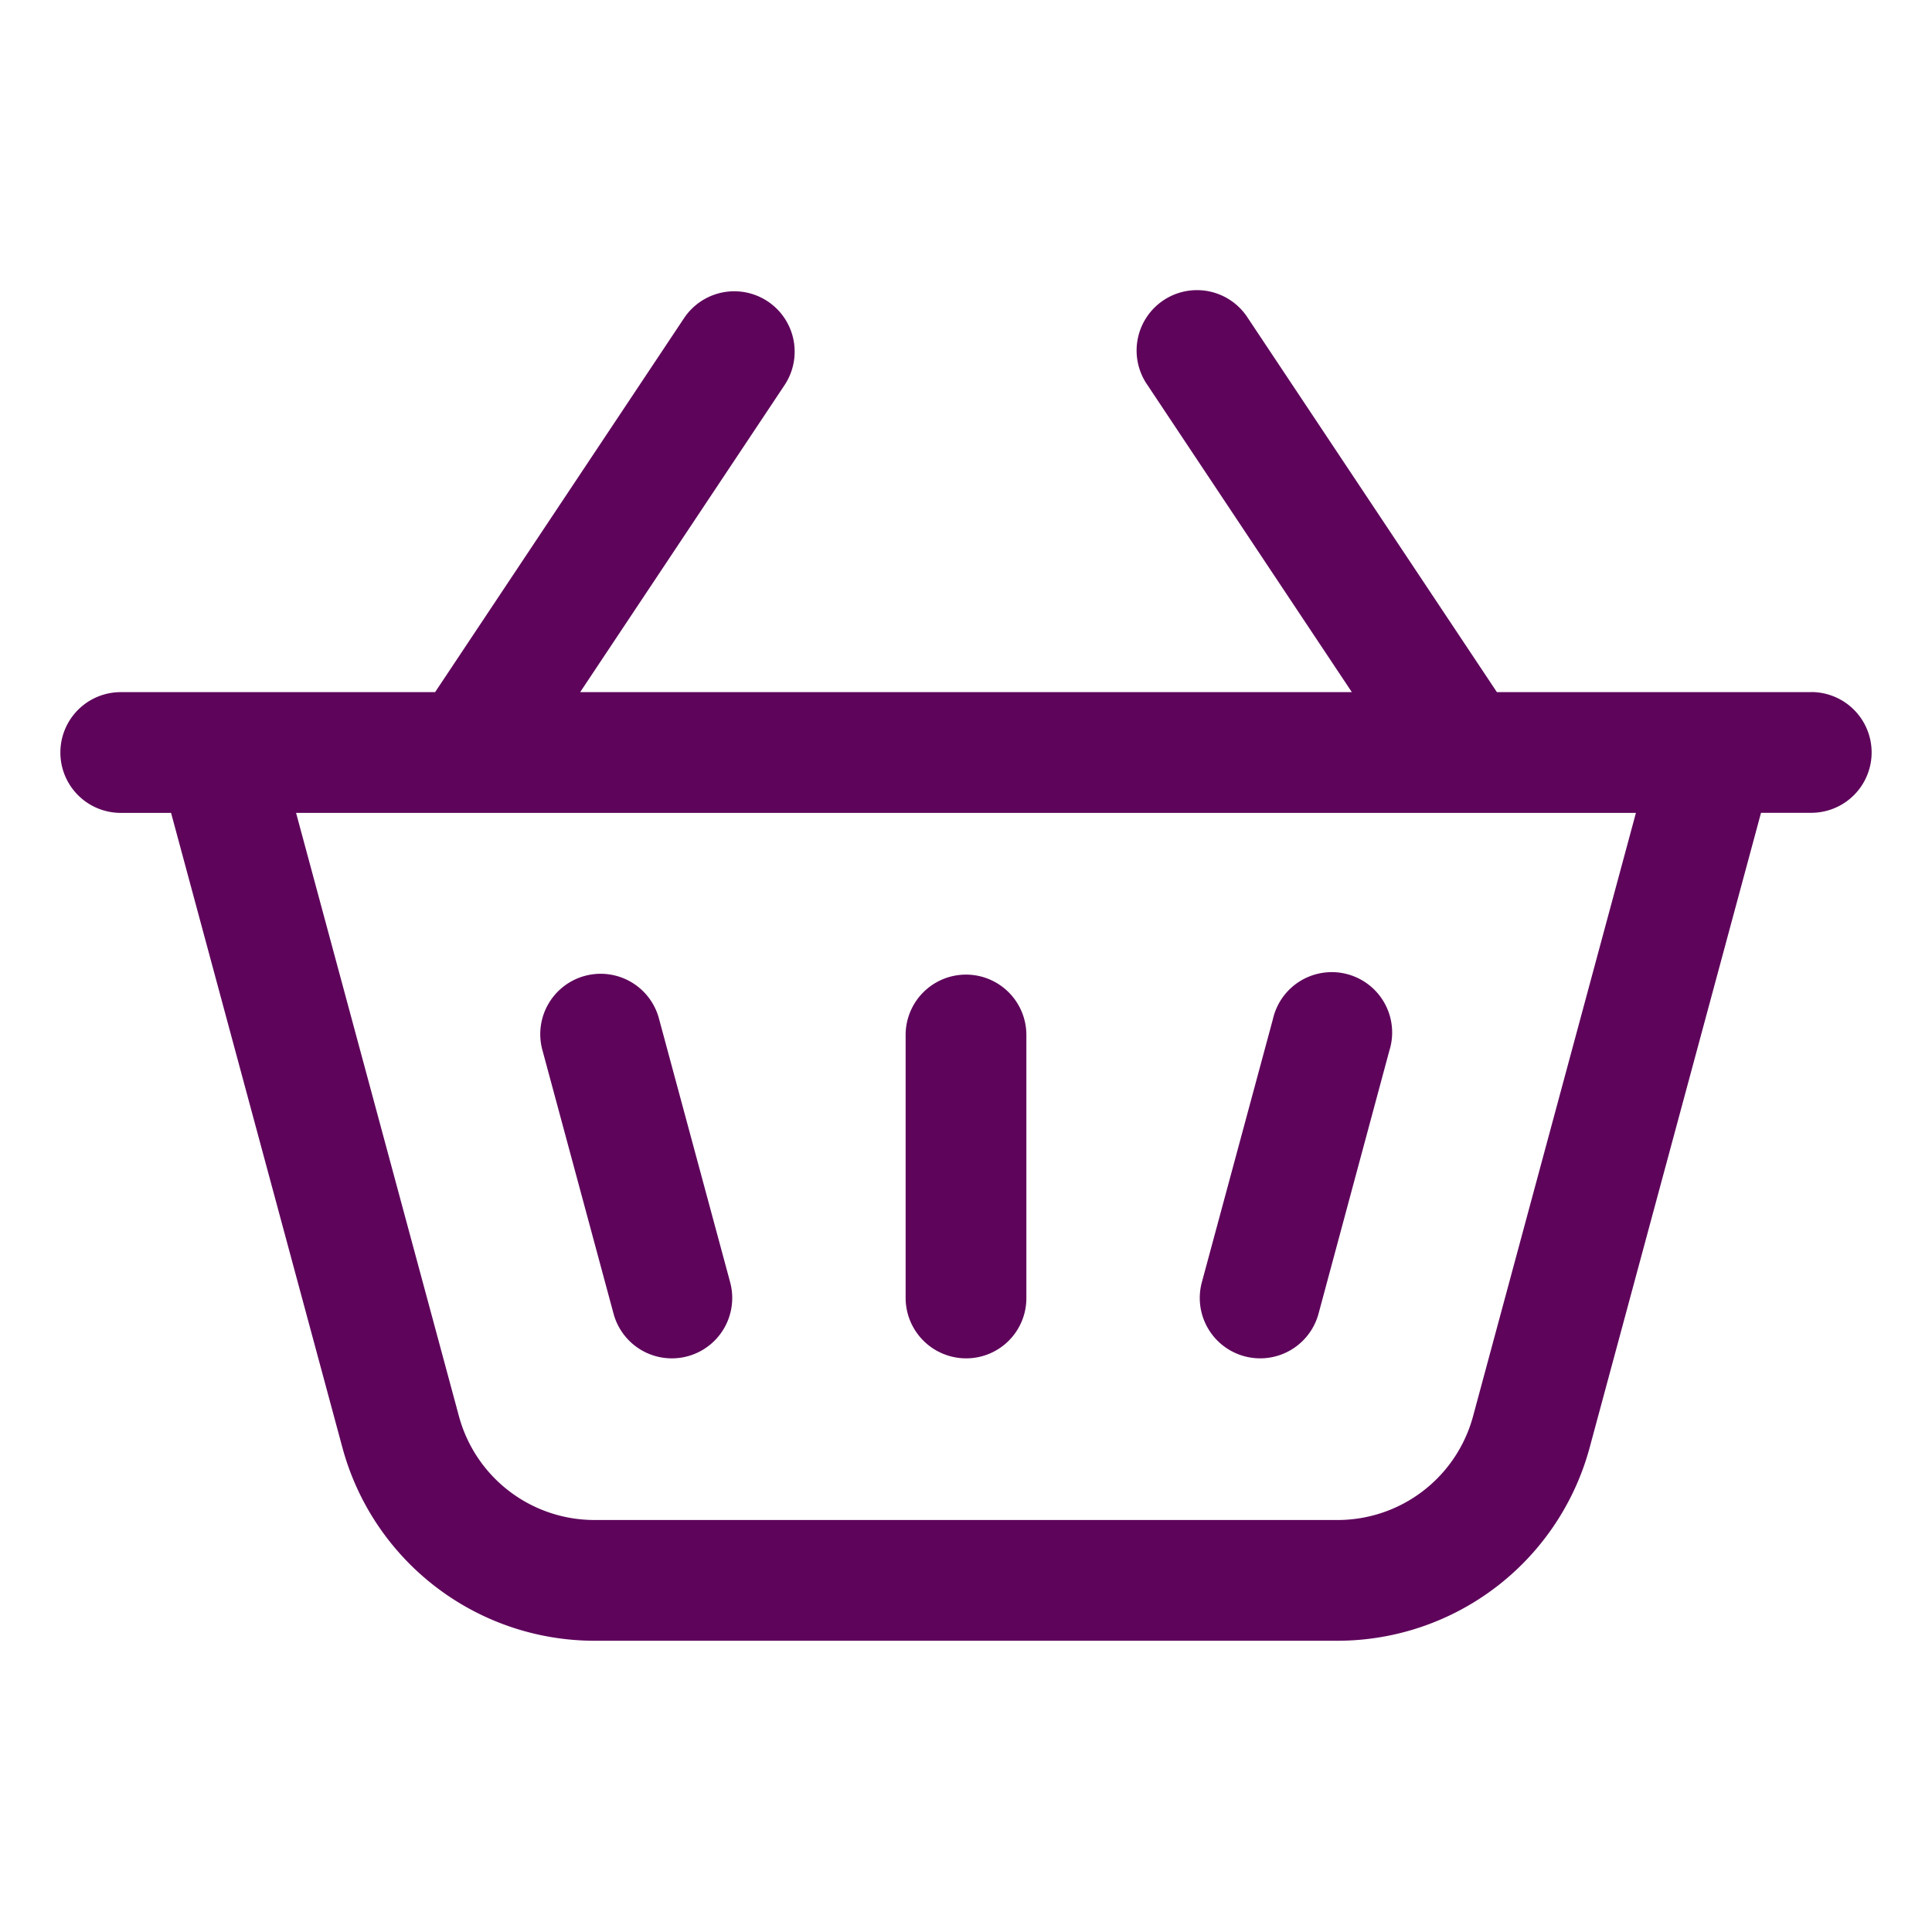 <svg width="24" height="24" fill="none" xmlns="http://www.w3.org/2000/svg"><path d="M22.5 8.598h-3.905l-3.092-4.645a.75.75 0 1 0-1.249.83l2.539 3.815H7.207l2.539-3.814a.75.75 0 1 0-1.249-.831L5.405 8.598H1.5a.75.75 0 0 0 0 1.5h.625l2.13 7.89a3.246 3.246 0 0 0 3.127 2.394h9.236a3.246 3.246 0 0 0 3.128-2.395l2.13-7.89h.624a.75.75 0 1 0 0-1.5Zm-4.202 8.998a1.743 1.743 0 0 1-1.68 1.286H7.382a1.744 1.744 0 0 1-1.68-1.286l-2.024-7.498h16.644l-2.024 7.498Z" fill="#5E055B"/><path d="M7.622 16.32a.75.75 0 1 0 1.448-.392l-.882-3.267a.75.75 0 1 0-1.448.391l.882 3.268ZM15.459 16.848a.751.751 0 0 0 .92-.528l.88-3.268a.75.75 0 1 0-1.447-.39l-.882 3.266a.75.75 0 0 0 .529.92ZM12 16.874a.748.748 0 0 0 .75-.75v-3.267a.75.75 0 1 0-1.5 0v3.267a.752.752 0 0 0 .75.75Z" fill="#5E055B"/></svg>